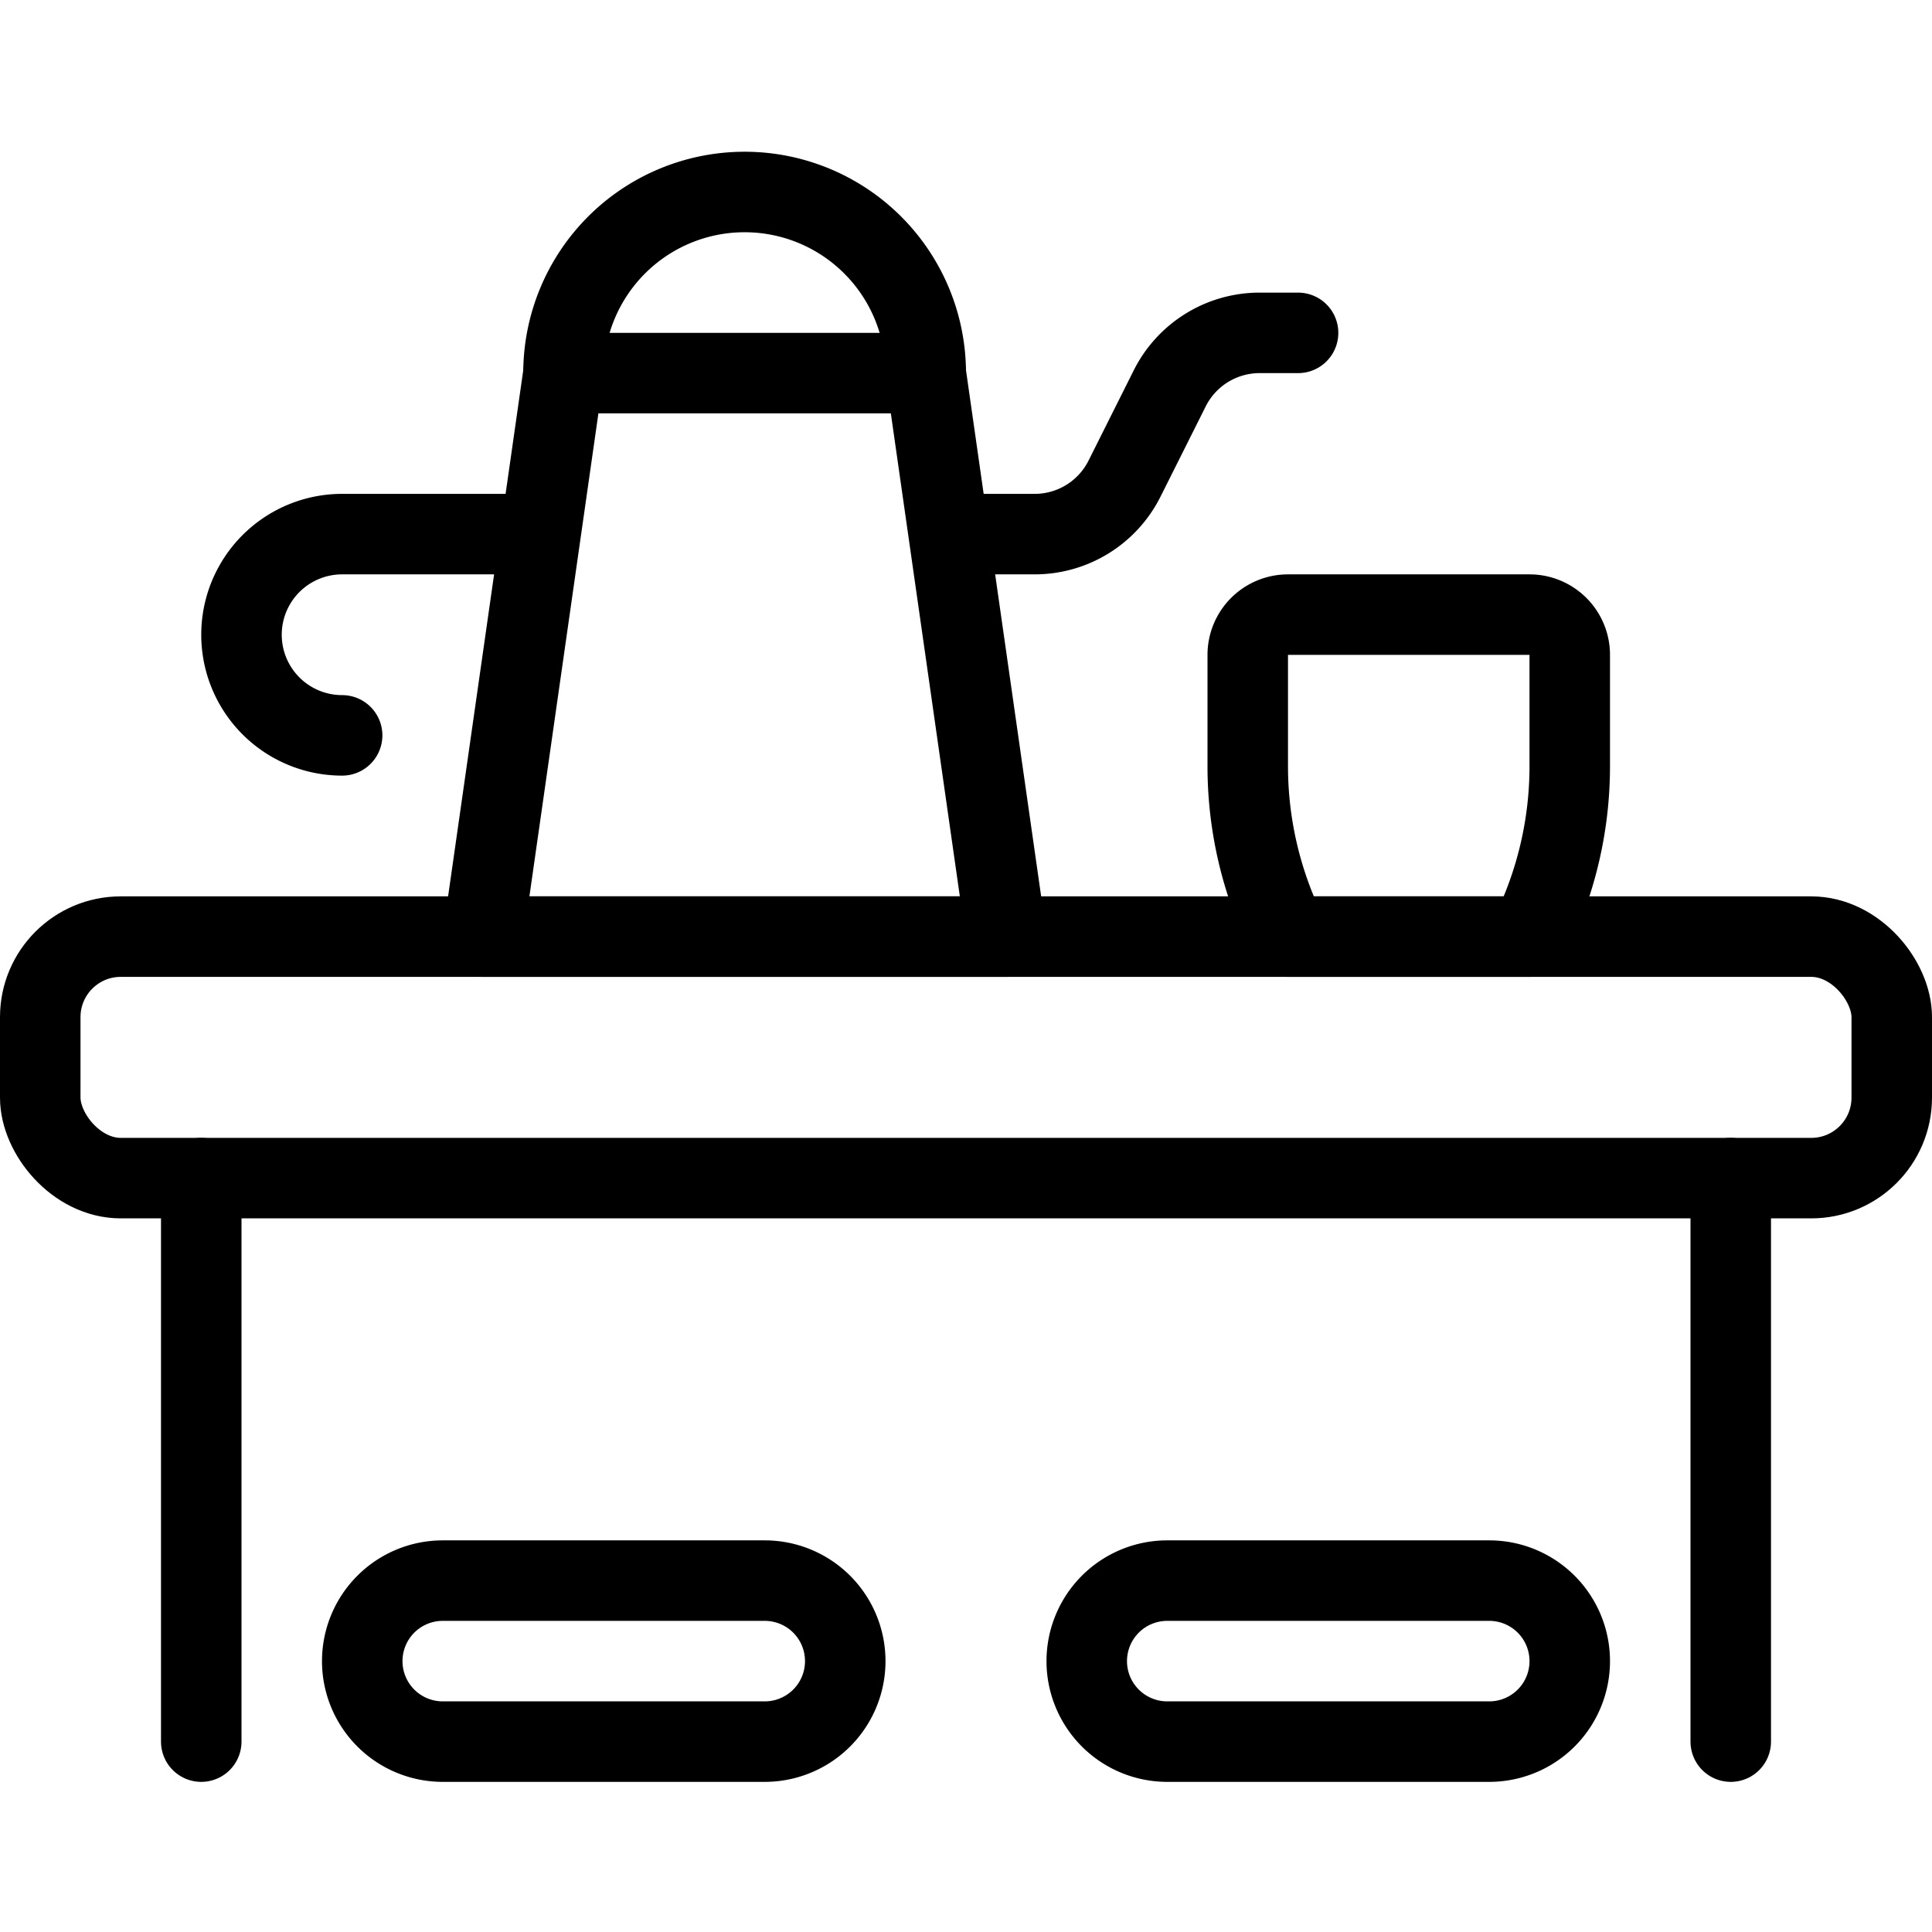 <svg id="Light" xmlns="http://www.w3.org/2000/svg" viewBox="0 0 24 24"><defs><style>.cls-1{fill:none;stroke:currentColor;stroke-linecap:round;stroke-linejoin:round;}</style></defs><title>asian-interior-stove</title><rect class="cls-1" x="0.5" y="11.635" width="23" height="3" rx="1" ry="1"/><line class="cls-1" x1="2.5" y1="21.635" x2="2.5" y2="14.635"/><line class="cls-1" x1="21.5" y1="21.635" x2="21.5" y2="14.635"/><path class="cls-1" d="M4.5,20.635a1,1,0,0,0,1,1h4a1,1,0,0,0,0-2h-4A1,1,0,0,0,4.5,20.635Z"/><path class="cls-1" d="M13.5,20.635a1,1,0,0,0,1,1h4a1,1,0,0,0,0-2h-4A1,1,0,0,0,13.5,20.635Z"/><polygon class="cls-1" points="12.5 11.635 6 11.635 7 4.635 11.5 4.635 12.5 11.635"/><path class="cls-1" d="M7,4.635a2.25,2.25,0,1,1,4.5,0"/><path class="cls-1" d="M4.25,9.135a1.25,1.25,0,0,1,0-2.5H6.625"/><path class="cls-1" d="M11.875,6.635h.977a1.248,1.248,0,0,0,1.118-.691l.56-1.118a1.249,1.249,0,0,1,1.118-.691h.477"/><path class="cls-1" d="M19.5,9.517a4.729,4.729,0,0,1-.5,2.118H16a4.729,4.729,0,0,1-.5-2.118V8.135a.5.5,0,0,1,.5-.5h3a.5.5,0,0,1,.5.5Z"/></svg>